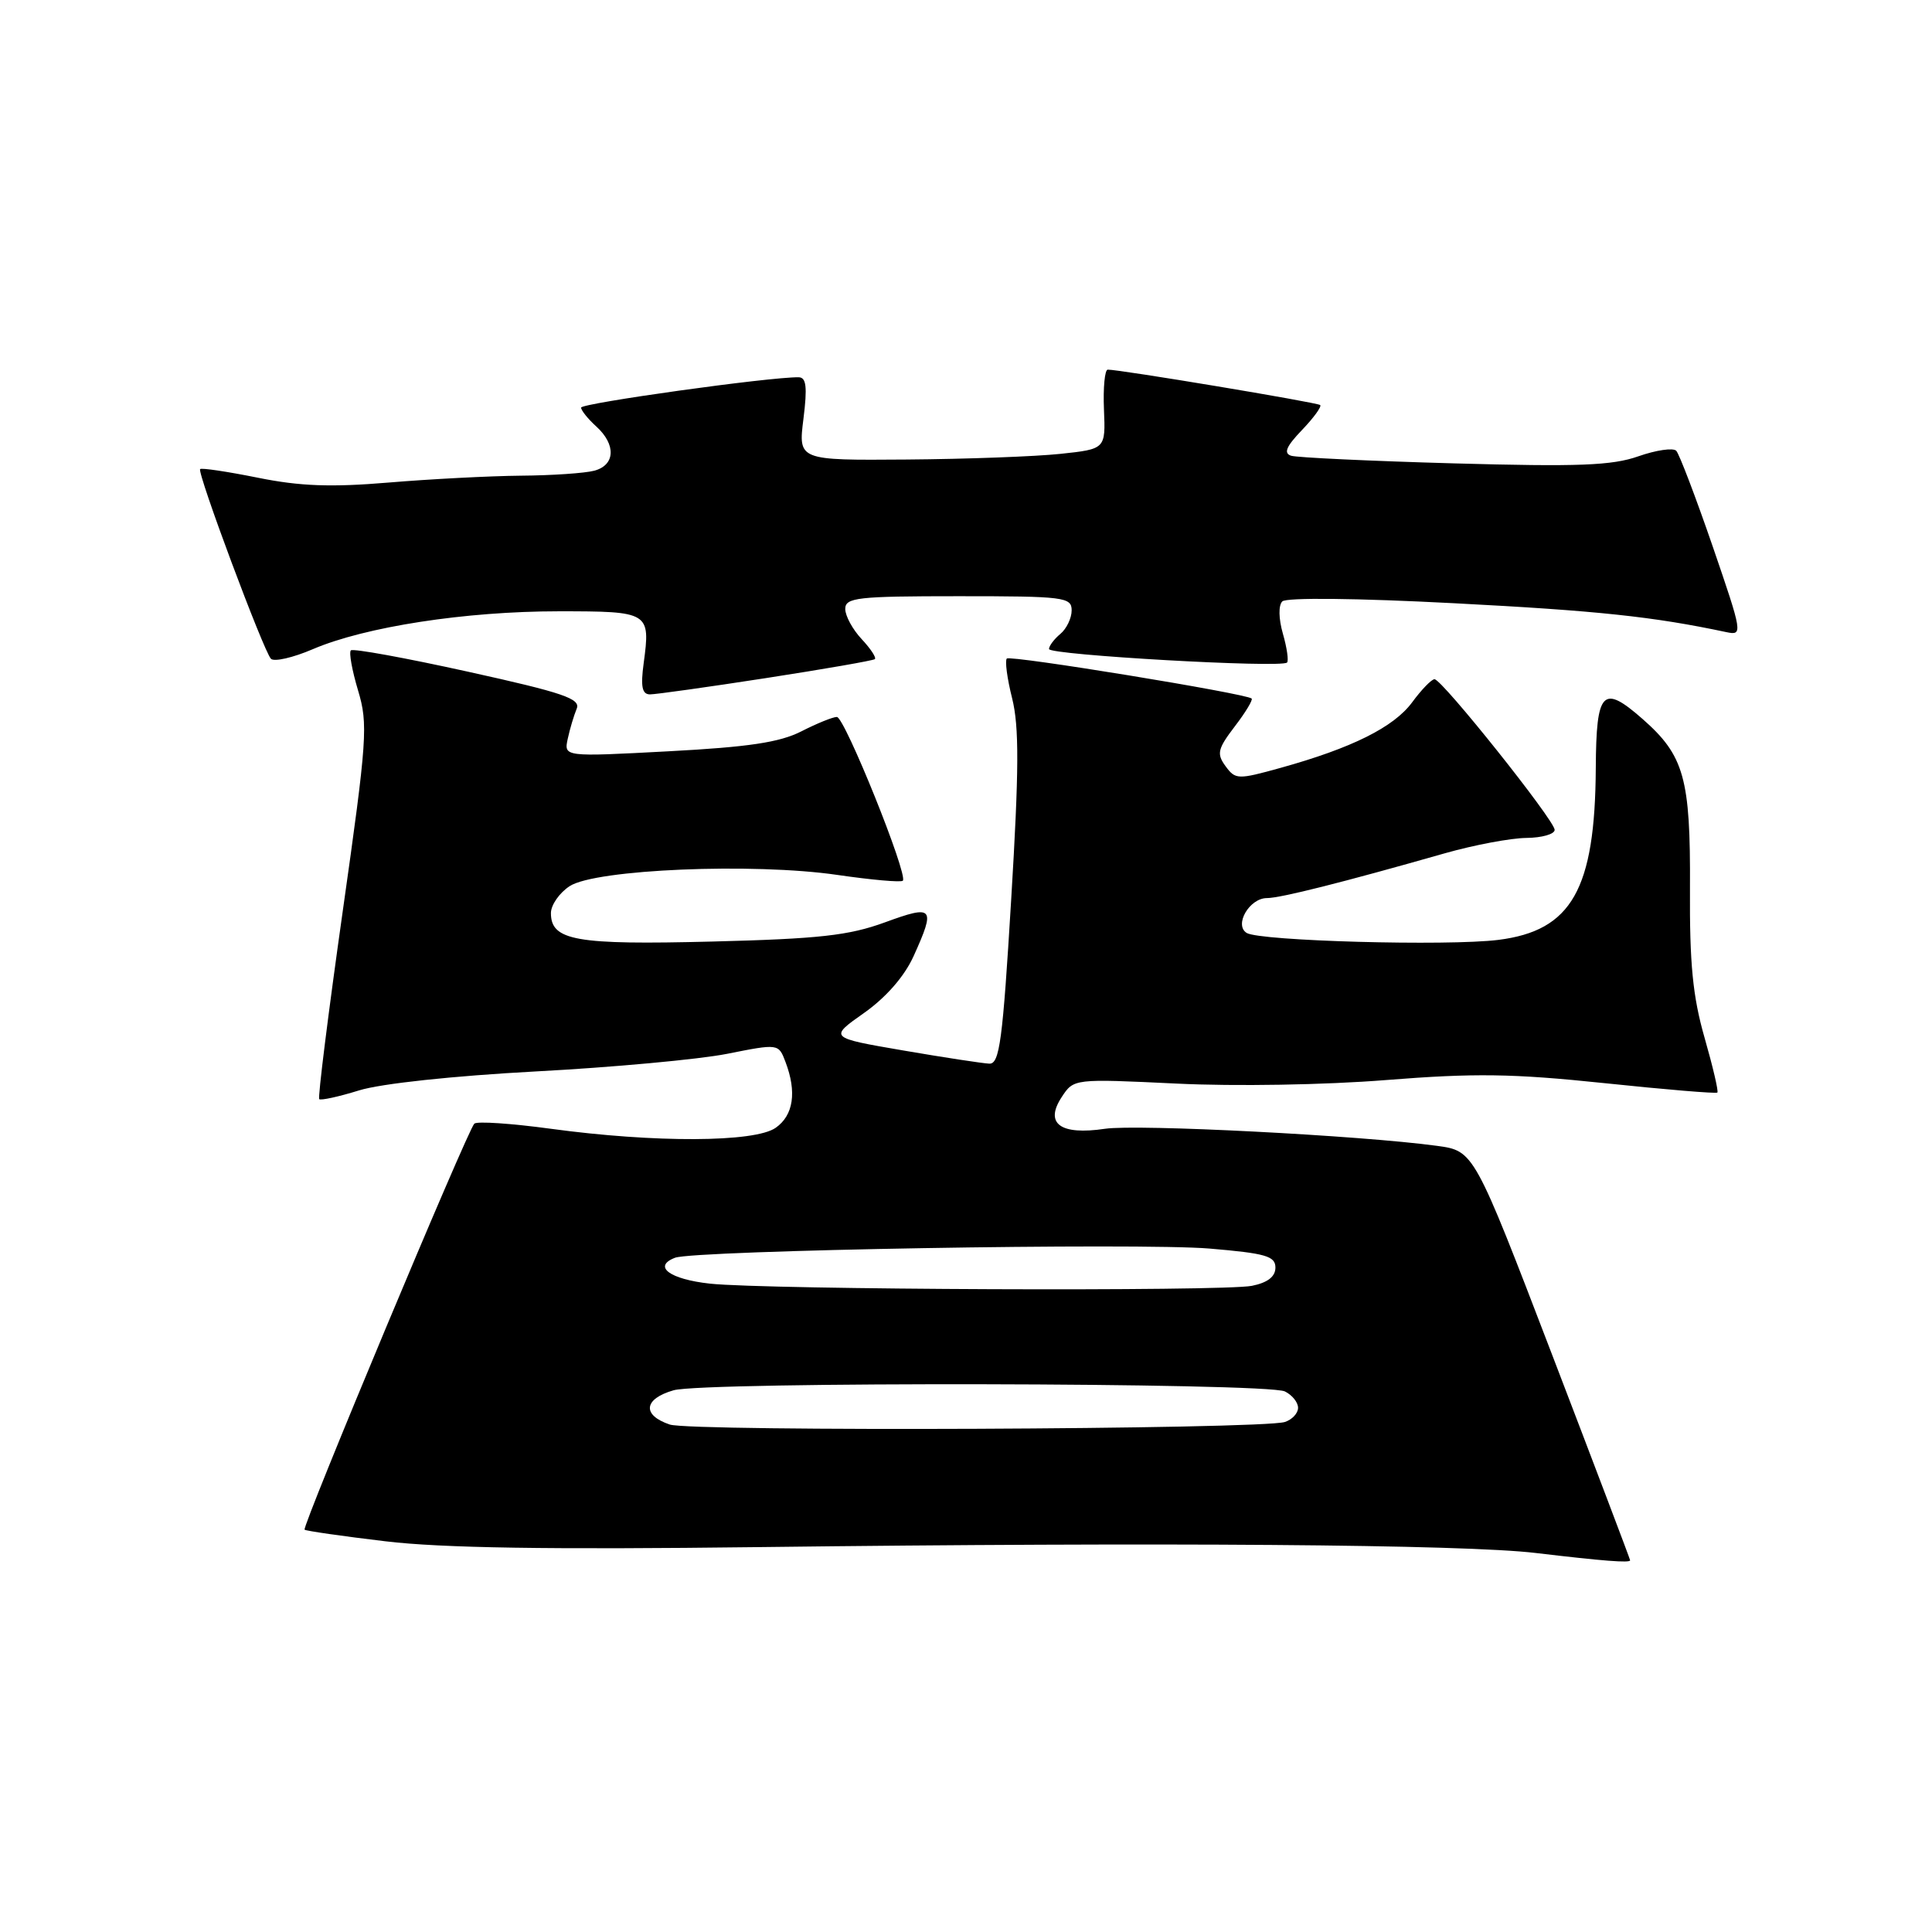 <?xml version="1.0" encoding="UTF-8" standalone="no"?>
<!DOCTYPE svg PUBLIC "-//W3C//DTD SVG 1.1//EN" "http://www.w3.org/Graphics/SVG/1.1/DTD/svg11.dtd" >
<svg xmlns="http://www.w3.org/2000/svg" xmlns:xlink="http://www.w3.org/1999/xlink" version="1.1" viewBox="0 0 256 256">
 <g >
 <path fill="currentColor"
d=" M 216.00 206.75 C 216.00 206.61 211.35 194.35 205.66 179.50 C 195.31 152.50 195.31 152.50 190.41 151.83 C 180.28 150.45 150.67 148.93 146.41 149.57 C 140.50 150.45 138.37 148.89 140.68 145.37 C 142.28 142.93 142.28 142.93 155.89 143.58 C 163.66 143.96 175.59 143.76 183.68 143.11 C 195.40 142.18 200.42 142.25 212.57 143.52 C 220.65 144.37 227.40 144.93 227.56 144.77 C 227.73 144.61 226.96 141.33 225.86 137.49 C 224.30 132.05 223.87 127.66 223.93 117.71 C 224.01 103.12 223.16 100.11 217.65 95.27 C 212.36 90.62 211.51 91.51 211.45 101.76 C 211.36 117.85 208.26 123.32 198.54 124.54 C 191.81 125.38 166.93 124.69 165.19 123.62 C 163.49 122.56 165.56 119.00 167.88 119.00 C 169.66 119.00 177.89 116.93 191.50 113.05 C 195.35 111.96 200.19 111.05 202.25 111.03 C 204.31 111.01 206.00 110.53 206.00 109.96 C 206.00 108.71 191.08 90.00 190.08 90.00 C 189.69 90.00 188.35 91.38 187.11 93.07 C 184.67 96.36 179.14 99.12 169.67 101.75 C 164.01 103.32 163.70 103.31 162.39 101.52 C 161.19 99.88 161.34 99.24 163.61 96.26 C 165.04 94.40 166.04 92.73 165.85 92.56 C 165.10 91.89 133.88 86.79 133.41 87.26 C 133.14 87.53 133.45 89.90 134.11 92.52 C 135.05 96.27 135.03 101.98 133.99 119.15 C 132.86 137.93 132.45 140.99 131.09 140.94 C 130.21 140.90 125.08 140.12 119.67 139.19 C 109.84 137.50 109.84 137.50 114.48 134.23 C 117.40 132.17 119.82 129.40 121.04 126.73 C 124.00 120.19 123.72 119.85 117.25 122.22 C 112.48 123.96 108.57 124.40 94.37 124.76 C 76.29 125.22 73.00 124.64 73.00 120.99 C 73.00 119.92 74.12 118.31 75.48 117.42 C 78.89 115.18 99.83 114.31 110.94 115.93 C 115.48 116.59 119.39 116.94 119.63 116.70 C 120.37 115.97 111.92 95.00 110.89 95.00 C 110.35 95.00 108.24 95.86 106.18 96.91 C 103.32 98.37 99.17 98.99 88.58 99.55 C 74.71 100.29 74.71 100.29 75.23 97.89 C 75.51 96.58 76.05 94.79 76.41 93.92 C 76.98 92.59 74.68 91.80 62.04 89.01 C 53.76 87.18 46.76 85.90 46.49 86.18 C 46.22 86.45 46.65 88.83 47.44 91.47 C 48.79 95.95 48.65 97.93 45.41 120.77 C 43.50 134.25 42.10 145.43 42.30 145.64 C 42.50 145.84 44.88 145.32 47.59 144.48 C 50.50 143.58 60.04 142.56 71.00 141.97 C 81.17 141.43 92.57 140.38 96.33 139.64 C 103.16 138.28 103.16 138.28 104.08 140.71 C 105.60 144.70 105.14 147.79 102.78 149.44 C 100.00 151.39 86.74 151.44 73.00 149.57 C 67.78 148.86 63.21 148.55 62.85 148.89 C 61.97 149.71 39.98 202.31 40.36 202.69 C 40.52 202.85 45.34 203.55 51.08 204.23 C 58.48 205.12 72.82 205.34 100.50 205.00 C 154.19 204.34 193.98 204.64 203.50 205.78 C 212.43 206.84 216.00 207.12 216.00 206.75 Z  M 101.50 89.85 C 109.20 88.66 115.69 87.53 115.92 87.34 C 116.15 87.15 115.36 85.95 114.17 84.68 C 112.98 83.41 112.00 81.61 112.00 80.69 C 112.00 79.18 113.60 79.00 127.00 79.00 C 141.01 79.00 142.00 79.12 142.00 80.88 C 142.00 81.91 141.32 83.32 140.50 84.00 C 139.68 84.68 139.00 85.59 139.00 86.00 C 139.00 86.79 169.80 88.54 170.54 87.79 C 170.77 87.56 170.53 85.84 169.99 83.97 C 169.42 81.98 169.39 80.21 169.91 79.69 C 170.44 79.16 179.83 79.26 192.65 79.93 C 211.71 80.92 219.05 81.70 228.75 83.76 C 230.95 84.22 230.91 83.97 226.93 72.37 C 224.68 65.84 222.51 60.15 222.11 59.73 C 221.70 59.31 219.44 59.64 217.10 60.46 C 213.62 61.69 209.15 61.86 192.67 61.40 C 181.58 61.09 171.87 60.63 171.09 60.39 C 170.05 60.06 170.42 59.17 172.52 56.98 C 174.08 55.35 175.16 53.86 174.93 53.67 C 174.51 53.32 148.22 48.94 146.78 48.98 C 146.39 48.99 146.16 51.36 146.28 54.25 C 146.50 59.50 146.50 59.50 140.50 60.14 C 137.20 60.49 128.04 60.83 120.13 60.89 C 105.77 61.00 105.77 61.00 106.46 55.50 C 106.99 51.26 106.84 50.00 105.82 49.99 C 101.97 49.94 77.00 53.43 77.00 54.01 C 77.00 54.38 77.90 55.50 79.00 56.50 C 81.65 58.90 81.54 61.62 78.75 62.37 C 77.51 62.70 73.12 63.00 69.00 63.03 C 64.88 63.07 57.00 63.48 51.50 63.94 C 43.88 64.58 39.75 64.43 34.17 63.30 C 30.14 62.49 26.70 61.97 26.52 62.16 C 26.09 62.62 34.93 86.29 35.90 87.29 C 36.32 87.72 38.82 87.15 41.45 86.02 C 48.39 83.05 61.67 81.00 74.02 81.00 C 86.06 81.00 86.20 81.09 85.29 87.88 C 84.87 90.98 85.08 92.00 86.12 92.01 C 86.88 92.01 93.80 91.04 101.50 89.85 Z  M 88.75 188.76 C 85.04 187.51 85.28 185.36 89.25 184.22 C 93.26 183.06 167.82 183.20 170.25 184.37 C 171.21 184.84 172.00 185.81 172.00 186.54 C 172.00 187.27 171.21 188.11 170.25 188.42 C 167.13 189.41 91.62 189.72 88.75 188.76 Z  M 94.08 170.09 C 88.74 169.51 86.45 167.81 89.44 166.66 C 92.02 165.67 150.93 164.66 160.25 165.44 C 167.71 166.07 169.00 166.44 169.00 167.96 C 169.00 169.16 167.97 169.96 165.88 170.38 C 162.04 171.14 101.59 170.90 94.08 170.09 Z "/>
</g>
</svg>